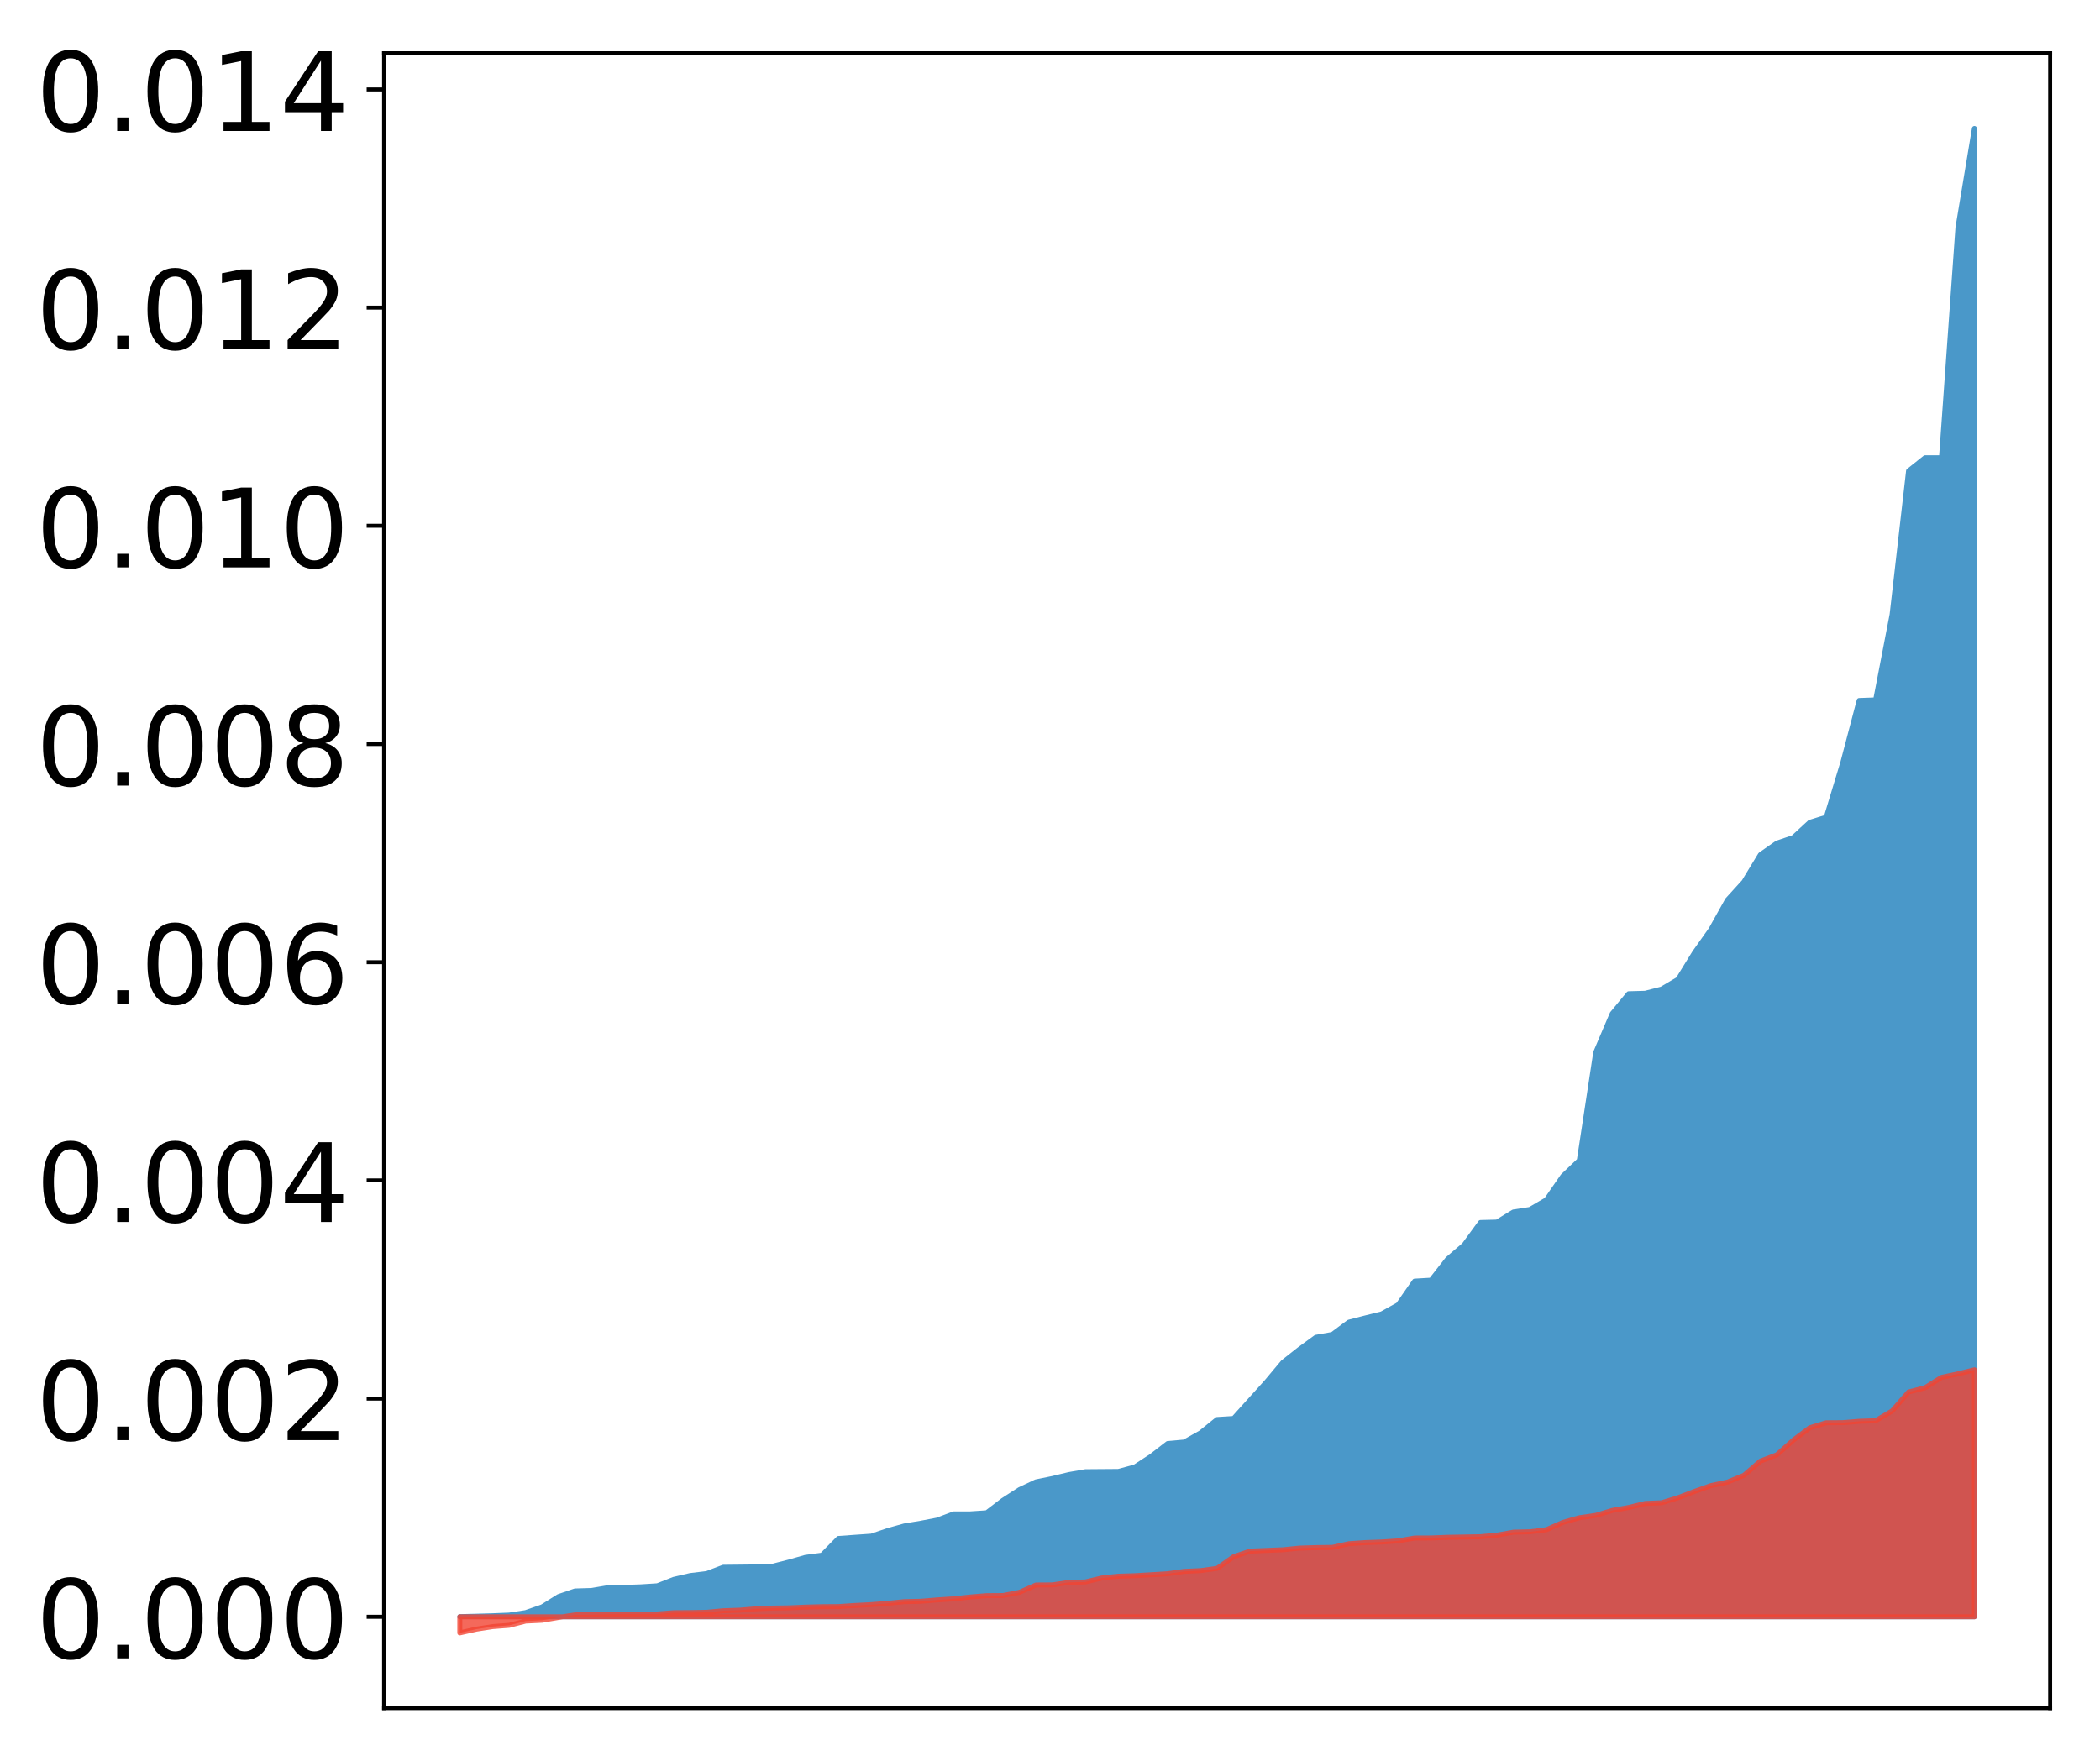 <?xml version="1.0" encoding="utf-8" standalone="no"?>
<!DOCTYPE svg PUBLIC "-//W3C//DTD SVG 1.1//EN"
  "http://www.w3.org/Graphics/SVG/1.1/DTD/svg11.dtd">
<!-- Created with matplotlib (http://matplotlib.org/) -->
<svg height="354pt" version="1.1" viewBox="0 0 422 354" width="422pt" xmlns="http://www.w3.org/2000/svg" xmlns:xlink="http://www.w3.org/1999/xlink">
 <defs>
  <style type="text/css">
*{stroke-linecap:butt;stroke-linejoin:round;}
  </style>
 </defs>
 <g id="figure_1">
  <g id="patch_1">
   <path d="M 0 354.04 
L 422.682 354.04 
L 422.682 0 
L 0 0 
z
" style="fill:#ffffff;"/>
  </g>
  <g id="axes_1">
   <g id="patch_2">
    <path d="M 77.182 343.34 
L 411.982 343.34 
L 411.982 10.7 
L 77.182 10.7 
z
" style="fill:#ffffff;"/>
   </g>
   <g id="PolyCollection_1">
    <defs>
     <path d="M 92.4 -29.079 
L 92.4 -29.055 
L 95.708 -29.055 
L 99.017 -29.055 
L 102.325 -29.055 
L 105.633 -29.055 
L 108.942 -29.055 
L 112.25 -29.055 
L 115.558 -29.055 
L 118.866 -29.055 
L 122.175 -29.055 
L 125.483 -29.055 
L 128.791 -29.055 
L 132.1 -29.055 
L 135.408 -29.055 
L 138.716 -29.055 
L 142.025 -29.055 
L 145.333 -29.055 
L 148.641 -29.055 
L 151.949 -29.055 
L 155.258 -29.055 
L 158.566 -29.055 
L 161.874 -29.055 
L 165.183 -29.055 
L 168.491 -29.055 
L 171.799 -29.055 
L 175.108 -29.055 
L 178.416 -29.055 
L 181.724 -29.055 
L 185.032 -29.055 
L 188.341 -29.055 
L 191.649 -29.055 
L 194.957 -29.055 
L 198.266 -29.055 
L 201.574 -29.055 
L 204.882 -29.055 
L 208.191 -29.055 
L 211.499 -29.055 
L 214.807 -29.055 
L 218.115 -29.055 
L 221.424 -29.055 
L 224.732 -29.055 
L 228.04 -29.055 
L 231.349 -29.055 
L 234.657 -29.055 
L 237.965 -29.055 
L 241.274 -29.055 
L 244.582 -29.055 
L 247.89 -29.055 
L 251.198 -29.055 
L 254.507 -29.055 
L 257.815 -29.055 
L 261.123 -29.055 
L 264.432 -29.055 
L 267.74 -29.055 
L 271.048 -29.055 
L 274.357 -29.055 
L 277.665 -29.055 
L 280.973 -29.055 
L 284.281 -29.055 
L 287.59 -29.055 
L 290.898 -29.055 
L 294.206 -29.055 
L 297.515 -29.055 
L 300.823 -29.055 
L 304.131 -29.055 
L 307.44 -29.055 
L 310.748 -29.055 
L 314.056 -29.055 
L 317.364 -29.055 
L 320.673 -29.055 
L 323.981 -29.055 
L 327.289 -29.055 
L 330.598 -29.055 
L 333.906 -29.055 
L 337.214 -29.055 
L 340.523 -29.055 
L 343.831 -29.055 
L 347.139 -29.055 
L 350.447 -29.055 
L 353.756 -29.055 
L 357.064 -29.055 
L 360.372 -29.055 
L 363.681 -29.055 
L 366.989 -29.055 
L 370.297 -29.055 
L 373.606 -29.055 
L 376.914 -29.055 
L 380.222 -29.055 
L 383.53 -29.055 
L 386.839 -29.055 
L 390.147 -29.055 
L 393.455 -29.055 
L 396.764 -29.055 
L 396.764 -328.22 
L 396.764 -328.22 
L 393.455 -308.337 
L 390.147 -262.032 
L 386.839 -262.023 
L 383.53 -259.383 
L 380.222 -230.51 
L 376.914 -213.353 
L 373.606 -213.234 
L 370.297 -200.676 
L 366.989 -189.771 
L 363.681 -188.738 
L 360.372 -185.687 
L 357.064 -184.561 
L 353.756 -182.237 
L 350.447 -176.783 
L 347.139 -173.148 
L 343.831 -167.223 
L 340.523 -162.547 
L 337.214 -157.183 
L 333.906 -155.225 
L 330.598 -154.383 
L 327.289 -154.292 
L 323.981 -150.292 
L 320.673 -142.523 
L 317.364 -120.787 
L 314.056 -117.636 
L 310.748 -112.861 
L 307.44 -110.926 
L 304.131 -110.422 
L 300.823 -108.392 
L 297.515 -108.308 
L 294.206 -103.78 
L 290.898 -100.954 
L 287.59 -96.716 
L 284.281 -96.522 
L 280.973 -91.775 
L 277.665 -89.934 
L 274.357 -89.12 
L 271.048 -88.273 
L 267.74 -85.805 
L 264.432 -85.227 
L 261.123 -82.814 
L 257.815 -80.205 
L 254.507 -76.248 
L 251.198 -72.579 
L 247.89 -68.912 
L 244.582 -68.706 
L 241.274 -66.034 
L 237.965 -64.176 
L 234.657 -63.88 
L 231.349 -61.325 
L 228.04 -59.159 
L 224.732 -58.267 
L 221.424 -58.243 
L 218.115 -58.216 
L 214.807 -57.641 
L 211.499 -56.847 
L 208.191 -56.171 
L 204.882 -54.616 
L 201.574 -52.485 
L 198.266 -49.955 
L 194.957 -49.738 
L 191.649 -49.735 
L 188.341 -48.49 
L 185.032 -47.856 
L 181.724 -47.31 
L 178.416 -46.385 
L 175.108 -45.265 
L 171.799 -45.034 
L 168.491 -44.796 
L 165.183 -41.434 
L 161.874 -40.998 
L 158.566 -40.063 
L 155.258 -39.214 
L 151.949 -39.077 
L 148.641 -39.04 
L 145.333 -39.006 
L 142.025 -37.742 
L 138.716 -37.342 
L 135.408 -36.576 
L 132.1 -35.282 
L 128.791 -35.072 
L 125.483 -34.957 
L 122.175 -34.903 
L 118.866 -34.341 
L 115.558 -34.242 
L 112.25 -33.115 
L 108.942 -31.043 
L 105.633 -29.891 
L 102.325 -29.391 
L 99.017 -29.259 
L 95.708 -29.165 
L 92.4 -29.079 
z
" id="m336576ad09" style="stroke:#4a98c9;"/>
    </defs>
    <g clip-path="url(#pc23efc4944)">
     <use style="fill:#4a98c9;stroke:#4a98c9;" x="0" xlink:href="#m336576ad09" y="354.04"/>
    </g>
   </g>
   <g id="PolyCollection_2">
    <defs>
     <path d="M 92.4 -25.82 
L 92.4 -29.055 
L 95.708 -29.055 
L 99.017 -29.055 
L 102.325 -29.055 
L 105.633 -29.055 
L 108.942 -29.055 
L 112.25 -29.055 
L 115.558 -29.055 
L 118.866 -29.055 
L 122.175 -29.055 
L 125.483 -29.055 
L 128.791 -29.055 
L 132.1 -29.055 
L 135.408 -29.055 
L 138.716 -29.055 
L 142.025 -29.055 
L 145.333 -29.055 
L 148.641 -29.055 
L 151.949 -29.055 
L 155.258 -29.055 
L 158.566 -29.055 
L 161.874 -29.055 
L 165.183 -29.055 
L 168.491 -29.055 
L 171.799 -29.055 
L 175.108 -29.055 
L 178.416 -29.055 
L 181.724 -29.055 
L 185.032 -29.055 
L 188.341 -29.055 
L 191.649 -29.055 
L 194.957 -29.055 
L 198.266 -29.055 
L 201.574 -29.055 
L 204.882 -29.055 
L 208.191 -29.055 
L 211.499 -29.055 
L 214.807 -29.055 
L 218.115 -29.055 
L 221.424 -29.055 
L 224.732 -29.055 
L 228.04 -29.055 
L 231.349 -29.055 
L 234.657 -29.055 
L 237.965 -29.055 
L 241.274 -29.055 
L 244.582 -29.055 
L 247.89 -29.055 
L 251.198 -29.055 
L 254.507 -29.055 
L 257.815 -29.055 
L 261.123 -29.055 
L 264.432 -29.055 
L 267.74 -29.055 
L 271.048 -29.055 
L 274.357 -29.055 
L 277.665 -29.055 
L 280.973 -29.055 
L 284.281 -29.055 
L 287.59 -29.055 
L 290.898 -29.055 
L 294.206 -29.055 
L 297.515 -29.055 
L 300.823 -29.055 
L 304.131 -29.055 
L 307.44 -29.055 
L 310.748 -29.055 
L 314.056 -29.055 
L 317.364 -29.055 
L 320.673 -29.055 
L 323.981 -29.055 
L 327.289 -29.055 
L 330.598 -29.055 
L 333.906 -29.055 
L 337.214 -29.055 
L 340.523 -29.055 
L 343.831 -29.055 
L 347.139 -29.055 
L 350.447 -29.055 
L 353.756 -29.055 
L 357.064 -29.055 
L 360.372 -29.055 
L 363.681 -29.055 
L 366.989 -29.055 
L 370.297 -29.055 
L 373.606 -29.055 
L 376.914 -29.055 
L 380.222 -29.055 
L 383.53 -29.055 
L 386.839 -29.055 
L 390.147 -29.055 
L 393.455 -29.055 
L 396.764 -29.055 
L 396.764 -78.701 
L 396.764 -78.701 
L 393.455 -77.888 
L 390.147 -77.179 
L 386.839 -75.099 
L 383.53 -74.234 
L 380.222 -70.429 
L 376.914 -68.466 
L 373.606 -68.348 
L 370.297 -68.079 
L 366.989 -68.055 
L 363.681 -67.054 
L 360.372 -64.561 
L 357.064 -61.609 
L 353.756 -60.342 
L 350.447 -57.49 
L 347.139 -56.126 
L 343.831 -55.424 
L 340.523 -54.255 
L 337.214 -52.99 
L 333.906 -51.972 
L 330.598 -51.833 
L 327.289 -51.022 
L 323.981 -50.433 
L 320.673 -49.441 
L 317.364 -48.959 
L 314.056 -48.018 
L 310.748 -46.556 
L 307.44 -46.143 
L 304.131 -46.061 
L 300.823 -45.463 
L 297.515 -45.151 
L 294.206 -45.09 
L 290.898 -45.031 
L 287.59 -44.902 
L 284.281 -44.888 
L 280.973 -44.313 
L 277.665 -44.088 
L 274.357 -43.969 
L 271.048 -43.742 
L 267.74 -43.006 
L 264.432 -42.963 
L 261.123 -42.859 
L 257.815 -42.523 
L 254.507 -42.39 
L 251.198 -42.249 
L 247.89 -41.125 
L 244.582 -38.789 
L 241.274 -38.333 
L 237.965 -38.18 
L 234.657 -37.706 
L 231.349 -37.506 
L 228.04 -37.309 
L 224.732 -37.207 
L 221.424 -36.856 
L 218.115 -36.055 
L 214.807 -35.97 
L 211.499 -35.466 
L 208.191 -35.445 
L 204.882 -33.975 
L 201.574 -33.328 
L 198.266 -33.301 
L 194.957 -33.028 
L 191.649 -32.666 
L 188.341 -32.446 
L 185.032 -32.171 
L 181.724 -32.097 
L 178.416 -31.761 
L 175.108 -31.501 
L 171.799 -31.329 
L 168.491 -31.106 
L 165.183 -31.085 
L 161.874 -30.994 
L 158.566 -30.849 
L 155.258 -30.802 
L 151.949 -30.659 
L 148.641 -30.382 
L 145.333 -30.266 
L 142.025 -29.955 
L 138.716 -29.899 
L 135.408 -29.875 
L 132.1 -29.616 
L 128.791 -29.599 
L 125.483 -29.591 
L 122.175 -29.564 
L 118.866 -29.484 
L 115.558 -29.436 
L 112.25 -28.927 
L 108.942 -28.356 
L 105.633 -28.195 
L 102.325 -27.339 
L 99.017 -27.083 
L 95.708 -26.566 
L 92.4 -25.82 
z
" id="mc50fa83ff1" style="stroke:#f14432;stroke-opacity:0.8;"/>
    </defs>
    <g clip-path="url(#pc23efc4944)">
     <use style="fill:#f14432;fill-opacity:0.8;stroke:#f14432;stroke-opacity:0.8;" x="0" xlink:href="#mc50fa83ff1" y="354.04"/>
    </g>
   </g>
   <g id="matplotlib.axis_1"/>
   <g id="matplotlib.axis_2">
    <g id="ytick_1">
     <g id="line2d_1">
      <defs>
       <path d="M 0 0 
L -3.5 0 
" id="m2b3ea5f290" style="stroke:#000000;stroke-width:0.8;"/>
      </defs>
      <g>
       <use style="stroke:#000000;stroke-width:0.8;" x="77.182" xlink:href="#m2b3ea5f290" y="324.985"/>
      </g>
     </g>
     <g id="text_1">
      <!-- 0.000 -->
      <defs>
       <path d="M 31.781 66.406 
Q 24.172 66.406 20.328 58.906 
Q 16.5 51.422 16.5 36.375 
Q 16.5 21.391 20.328 13.891 
Q 24.172 6.391 31.781 6.391 
Q 39.453 6.391 43.281 13.891 
Q 47.125 21.391 47.125 36.375 
Q 47.125 51.422 43.281 58.906 
Q 39.453 66.406 31.781 66.406 
z
M 31.781 74.219 
Q 44.047 74.219 50.516 64.516 
Q 56.984 54.828 56.984 36.375 
Q 56.984 17.969 50.516 8.266 
Q 44.047 -1.422 31.781 -1.422 
Q 19.531 -1.422 13.062 8.266 
Q 6.594 17.969 6.594 36.375 
Q 6.594 54.828 13.062 64.516 
Q 19.531 74.219 31.781 74.219 
z
" id="DejaVuSans-30"/>
       <path d="M 10.688 12.406 
L 21 12.406 
L 21 0 
L 10.688 0 
z
" id="DejaVuSans-2e"/>
      </defs>
      <g transform="translate(7.2 333.343)scale(0.22 -0.22)">
       <use xlink:href="#DejaVuSans-30"/>
       <use x="63.623" xlink:href="#DejaVuSans-2e"/>
       <use x="95.41" xlink:href="#DejaVuSans-30"/>
       <use x="159.033" xlink:href="#DejaVuSans-30"/>
       <use x="222.656" xlink:href="#DejaVuSans-30"/>
      </g>
     </g>
    </g>
    <g id="ytick_2">
     <g id="line2d_2">
      <g>
       <use style="stroke:#000000;stroke-width:0.8;" x="77.182" xlink:href="#m2b3ea5f290" y="281.126"/>
      </g>
     </g>
     <g id="text_2">
      <!-- 0.002 -->
      <defs>
       <path d="M 19.188 8.297 
L 53.609 8.297 
L 53.609 0 
L 7.328 0 
L 7.328 8.297 
Q 12.938 14.109 22.625 23.891 
Q 32.328 33.688 34.812 36.531 
Q 39.547 41.844 41.422 45.531 
Q 43.312 49.219 43.312 52.781 
Q 43.312 58.594 39.234 62.25 
Q 35.156 65.922 28.609 65.922 
Q 23.969 65.922 18.812 64.312 
Q 13.672 62.703 7.812 59.422 
L 7.812 69.391 
Q 13.766 71.781 18.938 73 
Q 24.125 74.219 28.422 74.219 
Q 39.75 74.219 46.484 68.547 
Q 53.219 62.891 53.219 53.422 
Q 53.219 48.922 51.531 44.891 
Q 49.859 40.875 45.406 35.406 
Q 44.188 33.984 37.641 27.219 
Q 31.109 20.453 19.188 8.297 
z
" id="DejaVuSans-32"/>
      </defs>
      <g transform="translate(7.2 289.484)scale(0.22 -0.22)">
       <use xlink:href="#DejaVuSans-30"/>
       <use x="63.623" xlink:href="#DejaVuSans-2e"/>
       <use x="95.41" xlink:href="#DejaVuSans-30"/>
       <use x="159.033" xlink:href="#DejaVuSans-30"/>
       <use x="222.656" xlink:href="#DejaVuSans-32"/>
      </g>
     </g>
    </g>
    <g id="ytick_3">
     <g id="line2d_3">
      <g>
       <use style="stroke:#000000;stroke-width:0.8;" x="77.182" xlink:href="#m2b3ea5f290" y="237.267"/>
      </g>
     </g>
     <g id="text_3">
      <!-- 0.004 -->
      <defs>
       <path d="M 37.797 64.312 
L 12.891 25.391 
L 37.797 25.391 
z
M 35.203 72.906 
L 47.609 72.906 
L 47.609 25.391 
L 58.016 25.391 
L 58.016 17.188 
L 47.609 17.188 
L 47.609 0 
L 37.797 0 
L 37.797 17.188 
L 4.891 17.188 
L 4.891 26.703 
z
" id="DejaVuSans-34"/>
      </defs>
      <g transform="translate(7.2 245.625)scale(0.22 -0.22)">
       <use xlink:href="#DejaVuSans-30"/>
       <use x="63.623" xlink:href="#DejaVuSans-2e"/>
       <use x="95.41" xlink:href="#DejaVuSans-30"/>
       <use x="159.033" xlink:href="#DejaVuSans-30"/>
       <use x="222.656" xlink:href="#DejaVuSans-34"/>
      </g>
     </g>
    </g>
    <g id="ytick_4">
     <g id="line2d_4">
      <g>
       <use style="stroke:#000000;stroke-width:0.8;" x="77.182" xlink:href="#m2b3ea5f290" y="193.408"/>
      </g>
     </g>
     <g id="text_4">
      <!-- 0.006 -->
      <defs>
       <path d="M 33.016 40.375 
Q 26.375 40.375 22.484 35.828 
Q 18.609 31.297 18.609 23.391 
Q 18.609 15.531 22.484 10.953 
Q 26.375 6.391 33.016 6.391 
Q 39.656 6.391 43.531 10.953 
Q 47.406 15.531 47.406 23.391 
Q 47.406 31.297 43.531 35.828 
Q 39.656 40.375 33.016 40.375 
z
M 52.594 71.297 
L 52.594 62.312 
Q 48.875 64.062 45.094 64.984 
Q 41.312 65.922 37.594 65.922 
Q 27.828 65.922 22.672 59.328 
Q 17.531 52.734 16.797 39.406 
Q 19.672 43.656 24.016 45.922 
Q 28.375 48.188 33.594 48.188 
Q 44.578 48.188 50.953 41.516 
Q 57.328 34.859 57.328 23.391 
Q 57.328 12.156 50.688 5.359 
Q 44.047 -1.422 33.016 -1.422 
Q 20.359 -1.422 13.672 8.266 
Q 6.984 17.969 6.984 36.375 
Q 6.984 53.656 15.188 63.938 
Q 23.391 74.219 37.203 74.219 
Q 40.922 74.219 44.703 73.484 
Q 48.484 72.75 52.594 71.297 
z
" id="DejaVuSans-36"/>
      </defs>
      <g transform="translate(7.2 201.766)scale(0.22 -0.22)">
       <use xlink:href="#DejaVuSans-30"/>
       <use x="63.623" xlink:href="#DejaVuSans-2e"/>
       <use x="95.41" xlink:href="#DejaVuSans-30"/>
       <use x="159.033" xlink:href="#DejaVuSans-30"/>
       <use x="222.656" xlink:href="#DejaVuSans-36"/>
      </g>
     </g>
    </g>
    <g id="ytick_5">
     <g id="line2d_5">
      <g>
       <use style="stroke:#000000;stroke-width:0.8;" x="77.182" xlink:href="#m2b3ea5f290" y="149.549"/>
      </g>
     </g>
     <g id="text_5">
      <!-- 0.008 -->
      <defs>
       <path d="M 31.781 34.625 
Q 24.75 34.625 20.719 30.859 
Q 16.703 27.094 16.703 20.516 
Q 16.703 13.922 20.719 10.156 
Q 24.75 6.391 31.781 6.391 
Q 38.812 6.391 42.859 10.172 
Q 46.922 13.969 46.922 20.516 
Q 46.922 27.094 42.891 30.859 
Q 38.875 34.625 31.781 34.625 
z
M 21.922 38.812 
Q 15.578 40.375 12.031 44.719 
Q 8.5 49.078 8.5 55.328 
Q 8.5 64.062 14.719 69.141 
Q 20.953 74.219 31.781 74.219 
Q 42.672 74.219 48.875 69.141 
Q 55.078 64.062 55.078 55.328 
Q 55.078 49.078 51.531 44.719 
Q 48 40.375 41.703 38.812 
Q 48.828 37.156 52.797 32.312 
Q 56.781 27.484 56.781 20.516 
Q 56.781 9.906 50.312 4.234 
Q 43.844 -1.422 31.781 -1.422 
Q 19.734 -1.422 13.25 4.234 
Q 6.781 9.906 6.781 20.516 
Q 6.781 27.484 10.781 32.312 
Q 14.797 37.156 21.922 38.812 
z
M 18.312 54.391 
Q 18.312 48.734 21.844 45.562 
Q 25.391 42.391 31.781 42.391 
Q 38.141 42.391 41.719 45.562 
Q 45.312 48.734 45.312 54.391 
Q 45.312 60.062 41.719 63.234 
Q 38.141 66.406 31.781 66.406 
Q 25.391 66.406 21.844 63.234 
Q 18.312 60.062 18.312 54.391 
z
" id="DejaVuSans-38"/>
      </defs>
      <g transform="translate(7.2 157.908)scale(0.22 -0.22)">
       <use xlink:href="#DejaVuSans-30"/>
       <use x="63.623" xlink:href="#DejaVuSans-2e"/>
       <use x="95.41" xlink:href="#DejaVuSans-30"/>
       <use x="159.033" xlink:href="#DejaVuSans-30"/>
       <use x="222.656" xlink:href="#DejaVuSans-38"/>
      </g>
     </g>
    </g>
    <g id="ytick_6">
     <g id="line2d_6">
      <g>
       <use style="stroke:#000000;stroke-width:0.8;" x="77.182" xlink:href="#m2b3ea5f290" y="105.69"/>
      </g>
     </g>
     <g id="text_6">
      <!-- 0.010 -->
      <defs>
       <path d="M 12.406 8.297 
L 28.516 8.297 
L 28.516 63.922 
L 10.984 60.406 
L 10.984 69.391 
L 28.422 72.906 
L 38.281 72.906 
L 38.281 8.297 
L 54.391 8.297 
L 54.391 0 
L 12.406 0 
z
" id="DejaVuSans-31"/>
      </defs>
      <g transform="translate(7.2 114.049)scale(0.22 -0.22)">
       <use xlink:href="#DejaVuSans-30"/>
       <use x="63.623" xlink:href="#DejaVuSans-2e"/>
       <use x="95.41" xlink:href="#DejaVuSans-30"/>
       <use x="159.033" xlink:href="#DejaVuSans-31"/>
       <use x="222.656" xlink:href="#DejaVuSans-30"/>
      </g>
     </g>
    </g>
    <g id="ytick_7">
     <g id="line2d_7">
      <g>
       <use style="stroke:#000000;stroke-width:0.8;" x="77.182" xlink:href="#m2b3ea5f290" y="61.831"/>
      </g>
     </g>
     <g id="text_7">
      <!-- 0.012 -->
      <g transform="translate(7.2 70.19)scale(0.22 -0.22)">
       <use xlink:href="#DejaVuSans-30"/>
       <use x="63.623" xlink:href="#DejaVuSans-2e"/>
       <use x="95.41" xlink:href="#DejaVuSans-30"/>
       <use x="159.033" xlink:href="#DejaVuSans-31"/>
       <use x="222.656" xlink:href="#DejaVuSans-32"/>
      </g>
     </g>
    </g>
    <g id="ytick_8">
     <g id="line2d_8">
      <g>
       <use style="stroke:#000000;stroke-width:0.8;" x="77.182" xlink:href="#m2b3ea5f290" y="17.973"/>
      </g>
     </g>
     <g id="text_8">
      <!-- 0.014 -->
      <g transform="translate(7.2 26.331)scale(0.22 -0.22)">
       <use xlink:href="#DejaVuSans-30"/>
       <use x="63.623" xlink:href="#DejaVuSans-2e"/>
       <use x="95.41" xlink:href="#DejaVuSans-30"/>
       <use x="159.033" xlink:href="#DejaVuSans-31"/>
       <use x="222.656" xlink:href="#DejaVuSans-34"/>
      </g>
     </g>
    </g>
   </g>
   <g id="patch_3">
    <path d="M 77.182 343.34 
L 77.182 10.7 
" style="fill:none;stroke:#000000;stroke-linecap:square;stroke-linejoin:miter;stroke-width:0.8;"/>
   </g>
   <g id="patch_4">
    <path d="M 411.982 343.34 
L 411.982 10.7 
" style="fill:none;stroke:#000000;stroke-linecap:square;stroke-linejoin:miter;stroke-width:0.8;"/>
   </g>
   <g id="patch_5">
    <path d="M 77.182 343.34 
L 411.982 343.34 
" style="fill:none;stroke:#000000;stroke-linecap:square;stroke-linejoin:miter;stroke-width:0.8;"/>
   </g>
   <g id="patch_6">
    <path d="M 77.182 10.7 
L 411.982 10.7 
" style="fill:none;stroke:#000000;stroke-linecap:square;stroke-linejoin:miter;stroke-width:0.8;"/>
   </g>
  </g>
 </g>
 <defs>
  <clipPath id="pc23efc4944">
   <rect height="332.64" width="334.8" x="77.182" y="10.7"/>
  </clipPath>
 </defs>
</svg>
